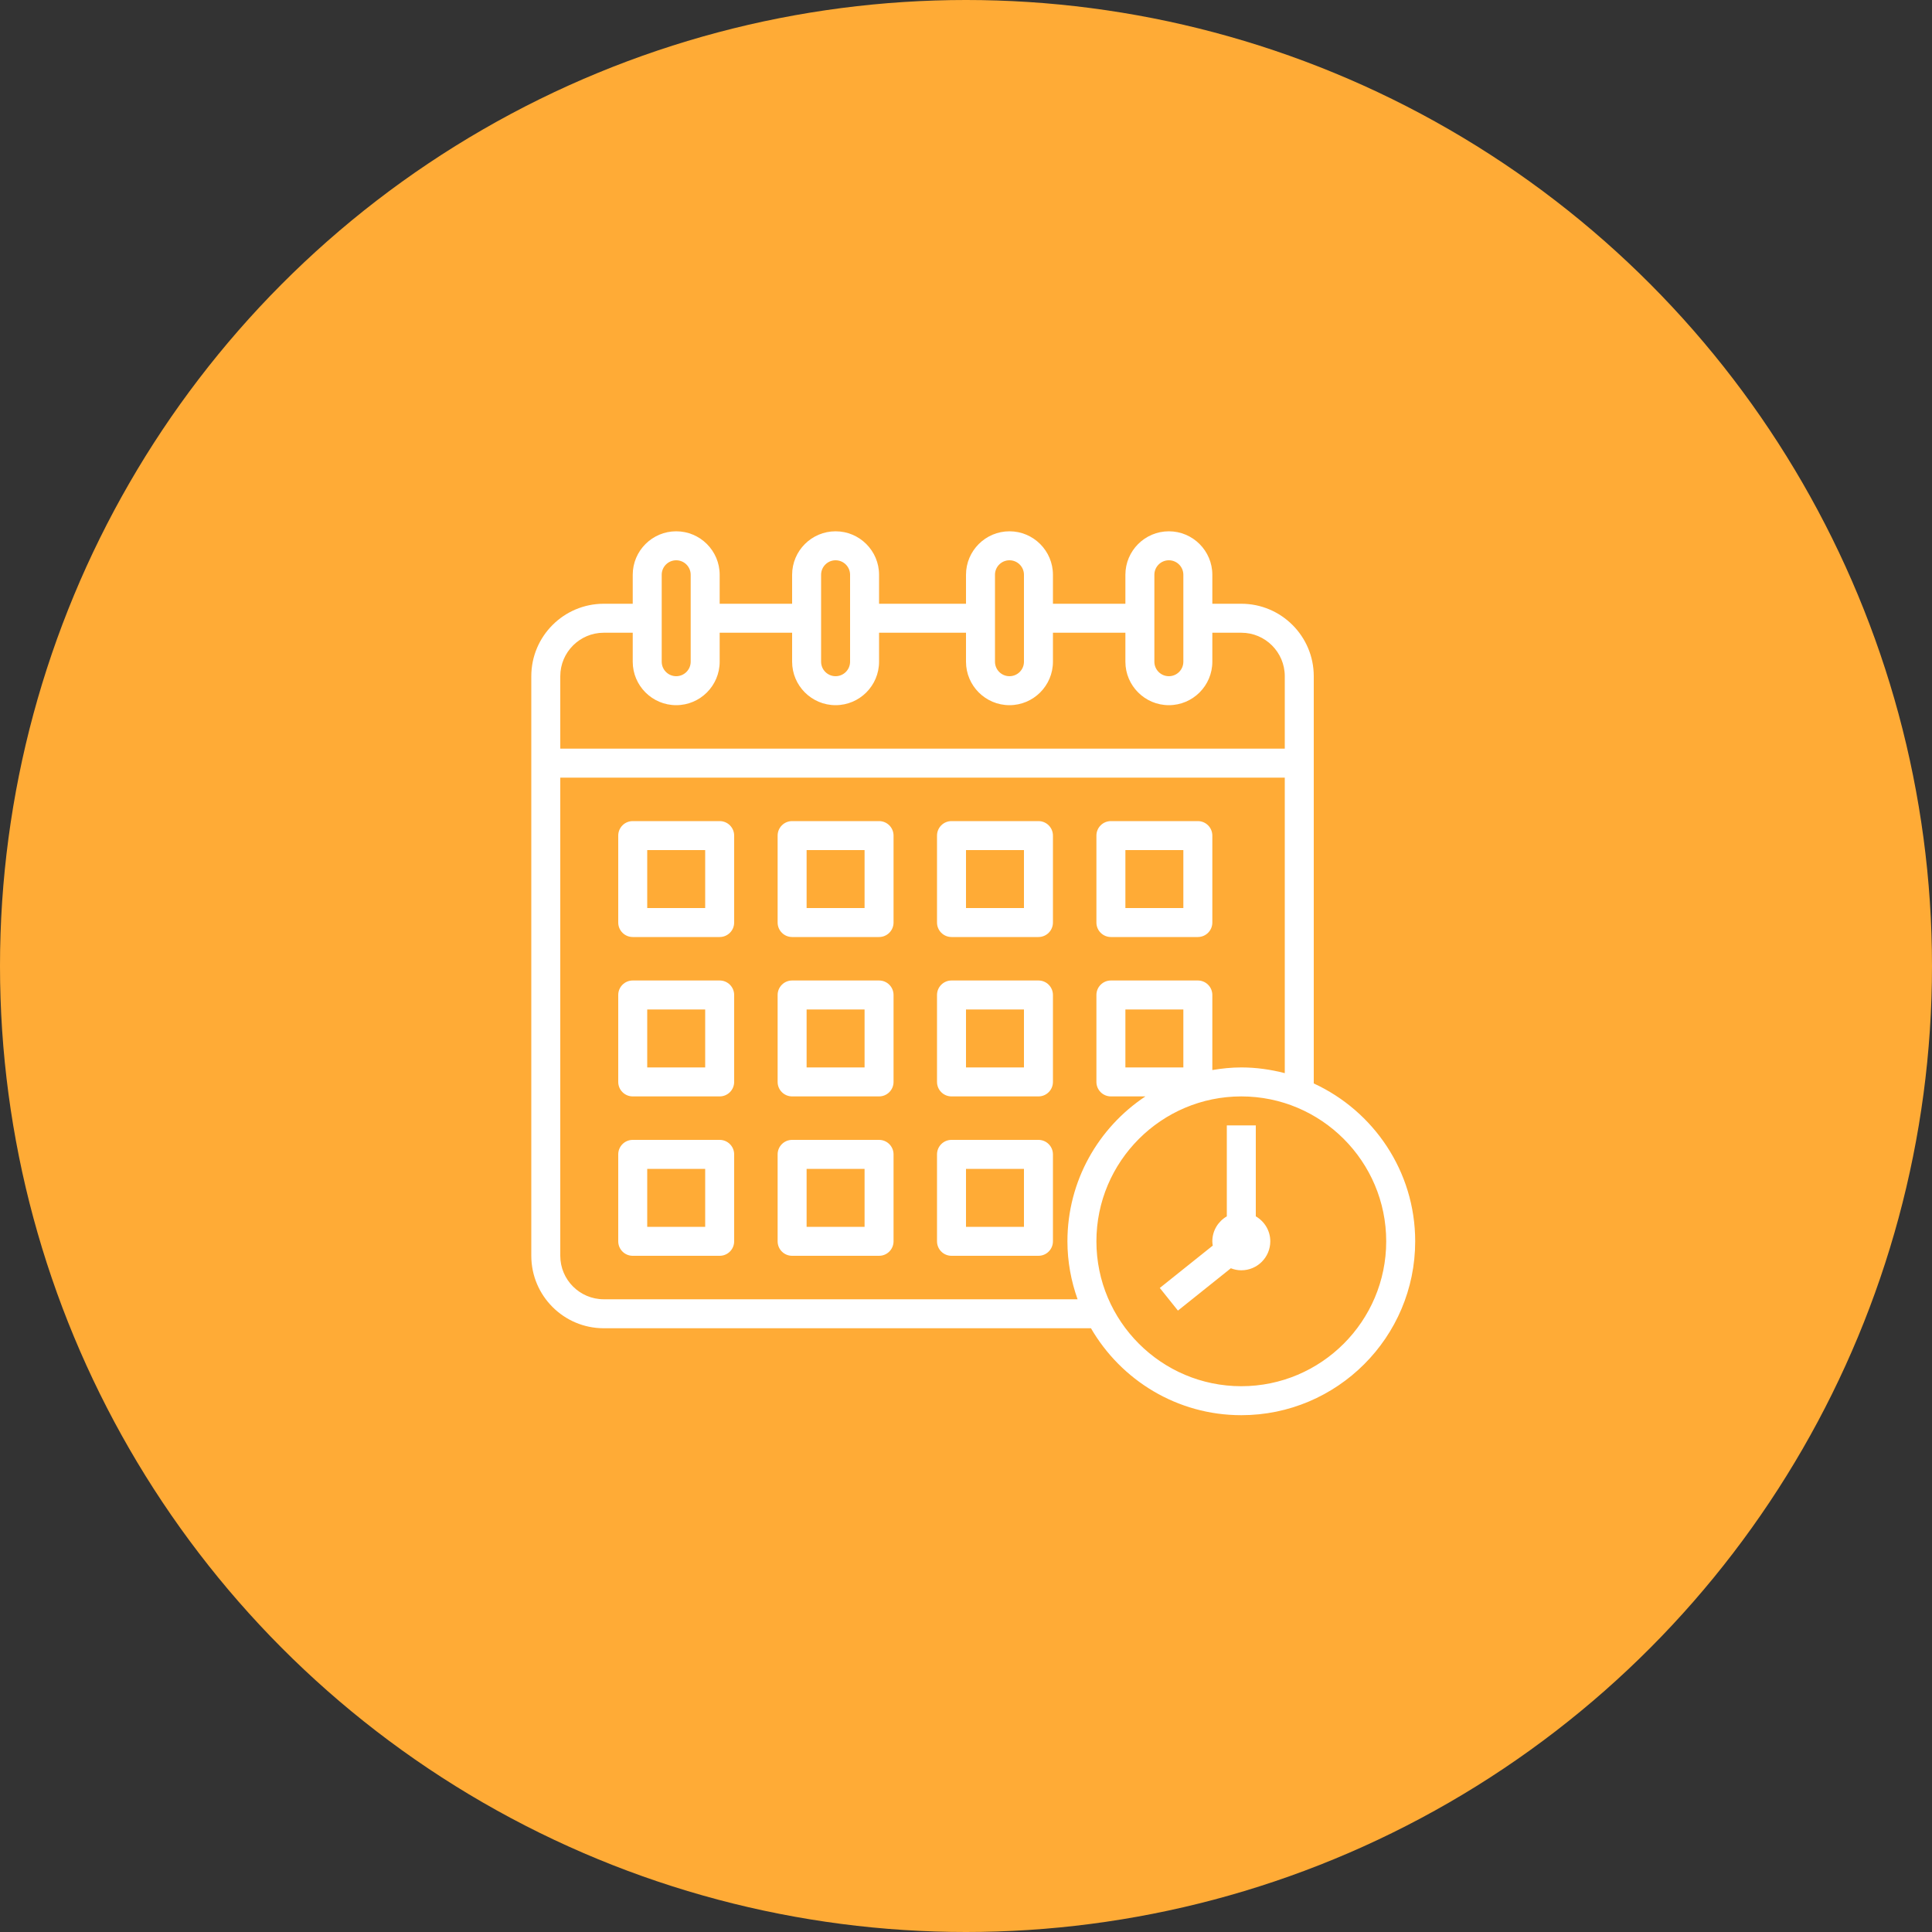 <svg width="100" height="100" viewBox="0 0 100 100" fill="none" xmlns="http://www.w3.org/2000/svg">
<rect x="0" y="0" width="100" height="100" fill="#333333" stroke="none"/>
<circle cx="50" cy="50" r="50" fill="#FFAB36"/>
<path d="M68 56.079V35C68 32.932 66.318 31.25 64.25 31.25H62.75V29.75C62.75 28.509 61.741 27.5 60.5 27.5C59.259 27.5 58.25 28.509 58.25 29.75V31.25H54.5V29.75C54.5 28.509 53.491 27.5 52.25 27.5C51.009 27.5 50 28.509 50 29.75V31.25H45.5V29.75C45.5 28.509 44.491 27.5 43.25 27.5C42.009 27.5 41 28.509 41 29.75V31.25H37.25V29.75C37.25 28.509 36.241 27.5 35 27.5C33.759 27.5 32.75 28.509 32.75 29.75V31.25H31.25C29.182 31.25 27.5 32.932 27.5 35V65C27.5 67.068 29.182 68.75 31.25 68.75H56.468C58.027 71.436 60.927 73.25 64.25 73.25C69.213 73.25 73.25 69.213 73.25 64.25C73.25 60.626 71.093 57.504 68 56.079ZM59.75 29.75C59.75 29.336 60.086 29 60.5 29C60.914 29 61.25 29.336 61.25 29.75V34.25C61.25 34.664 60.914 35 60.5 35C60.086 35 59.75 34.664 59.75 34.25V29.75ZM51.5 29.75C51.5 29.336 51.836 29 52.25 29C52.664 29 53 29.336 53 29.75V34.25C53 34.664 52.664 35 52.25 35C51.836 35 51.5 34.664 51.5 34.25V29.75ZM42.5 29.75C42.5 29.336 42.836 29 43.25 29C43.664 29 44 29.336 44 29.75V34.25C44 34.664 43.664 35 43.25 35C42.836 35 42.5 34.664 42.5 34.25V29.75ZM34.25 29.75C34.25 29.336 34.586 29 35 29C35.414 29 35.75 29.336 35.75 29.75V34.25C35.75 34.664 35.414 35 35 35C34.586 35 34.25 34.664 34.25 34.25V29.75ZM31.25 32.75H32.75V34.25C32.75 35.491 33.759 36.5 35 36.5C36.241 36.5 37.25 35.491 37.25 34.25V32.75H41V34.25C41 35.491 42.009 36.5 43.25 36.5C44.491 36.5 45.5 35.491 45.5 34.25V32.75H50V34.25C50 35.491 51.009 36.5 52.25 36.5C53.491 36.5 54.5 35.491 54.5 34.25V32.75H58.25V34.25C58.25 35.491 59.259 36.5 60.5 36.5C61.741 36.5 62.75 35.491 62.75 34.25V32.75H64.25C65.491 32.75 66.5 33.759 66.5 35V38.75H29V35C29 33.759 30.009 32.75 31.25 32.75ZM31.25 67.25C30.009 67.25 29 66.241 29 65V40.25H66.5V55.546C65.779 55.36 65.028 55.25 64.25 55.25C63.738 55.25 63.239 55.303 62.75 55.385V51.5C62.75 51.086 62.414 50.75 62 50.75H57.5C57.086 50.75 56.75 51.086 56.75 51.5V56C56.75 56.414 57.086 56.75 57.5 56.75H59.286C56.856 58.363 55.25 61.121 55.25 64.25C55.25 65.303 55.441 66.31 55.775 67.25H31.25ZM61.25 55.25H58.25V52.25H61.25V55.25ZM64.25 71.75C60.115 71.75 56.75 68.385 56.75 64.25C56.75 60.115 60.115 56.75 64.25 56.75C68.385 56.75 71.75 60.115 71.75 64.25C71.75 68.385 68.385 71.75 64.25 71.75Z" fill="white"/>
<path d="M65 62.958V58.25H63.5V62.958C63.053 63.218 62.75 63.696 62.75 64.25C62.75 64.326 62.761 64.399 62.772 64.472L60.031 66.664L60.969 67.836L63.708 65.645C63.876 65.711 64.058 65.75 64.25 65.75C65.078 65.75 65.75 65.078 65.75 64.25C65.75 63.696 65.447 63.218 65 62.958Z" fill="white"/>
<path d="M37.25 42.5H32.75C32.336 42.5 32 42.836 32 43.25V47.75C32 48.164 32.336 48.5 32.75 48.5H37.25C37.664 48.5 38 48.164 38 47.75V43.25C38 42.836 37.664 42.5 37.25 42.5ZM36.5 47H33.5V44H36.5V47Z" fill="white"/>
<path d="M45.5 42.5H41C40.586 42.5 40.25 42.836 40.25 43.25V47.75C40.25 48.164 40.586 48.5 41 48.5H45.5C45.914 48.5 46.25 48.164 46.25 47.75V43.25C46.25 42.836 45.914 42.5 45.5 42.5ZM44.75 47H41.75V44H44.75V47Z" fill="white"/>
<path d="M53.75 42.5H49.25C48.836 42.5 48.5 42.836 48.5 43.25V47.75C48.5 48.164 48.836 48.5 49.25 48.5H53.75C54.164 48.5 54.5 48.164 54.5 47.75V43.25C54.5 42.836 54.164 42.5 53.75 42.5ZM53 47H50V44H53V47Z" fill="white"/>
<path d="M57.5 48.5H62C62.414 48.5 62.75 48.164 62.75 47.75V43.25C62.75 42.836 62.414 42.5 62 42.5H57.5C57.086 42.5 56.75 42.836 56.75 43.25V47.75C56.75 48.164 57.086 48.5 57.5 48.5ZM58.25 44H61.25V47H58.25V44Z" fill="white"/>
<path d="M37.25 50.75H32.75C32.336 50.75 32 51.086 32 51.5V56C32 56.414 32.336 56.75 32.75 56.75H37.25C37.664 56.75 38 56.414 38 56V51.5C38 51.086 37.664 50.75 37.25 50.75ZM36.5 55.25H33.5V52.25H36.5V55.25Z" fill="white"/>
<path d="M45.5 50.75H41C40.586 50.75 40.25 51.086 40.25 51.5V56C40.25 56.414 40.586 56.75 41 56.75H45.5C45.914 56.75 46.25 56.414 46.25 56V51.5C46.25 51.086 45.914 50.75 45.5 50.75ZM44.75 55.25H41.75V52.25H44.75V55.25Z" fill="white"/>
<path d="M53.75 50.75H49.25C48.836 50.75 48.5 51.086 48.5 51.5V56C48.5 56.414 48.836 56.75 49.25 56.75H53.75C54.164 56.75 54.5 56.414 54.5 56V51.5C54.5 51.086 54.164 50.75 53.75 50.75ZM53 55.25H50V52.25H53V55.25Z" fill="white"/>
<path d="M37.25 59H32.75C32.336 59 32 59.336 32 59.75V64.25C32 64.665 32.336 65 32.75 65H37.25C37.664 65 38 64.665 38 64.25V59.75C38 59.336 37.664 59 37.25 59ZM36.5 63.5H33.5V60.5H36.5V63.5Z" fill="white"/>
<path d="M45.5 59H41C40.586 59 40.25 59.336 40.25 59.75V64.25C40.25 64.665 40.586 65 41 65H45.5C45.914 65 46.25 64.665 46.25 64.25V59.75C46.25 59.336 45.914 59 45.5 59ZM44.75 63.5H41.75V60.5H44.75V63.5Z" fill="white"/>
<path d="M53.75 59H49.25C48.836 59 48.5 59.336 48.5 59.75V64.25C48.5 64.665 48.836 65 49.25 65H53.75C54.164 65 54.5 64.665 54.5 64.25V59.75C54.5 59.336 54.164 59 53.75 59ZM53 63.5H50V60.5H53V63.5Z" fill="white"/>
</svg>
